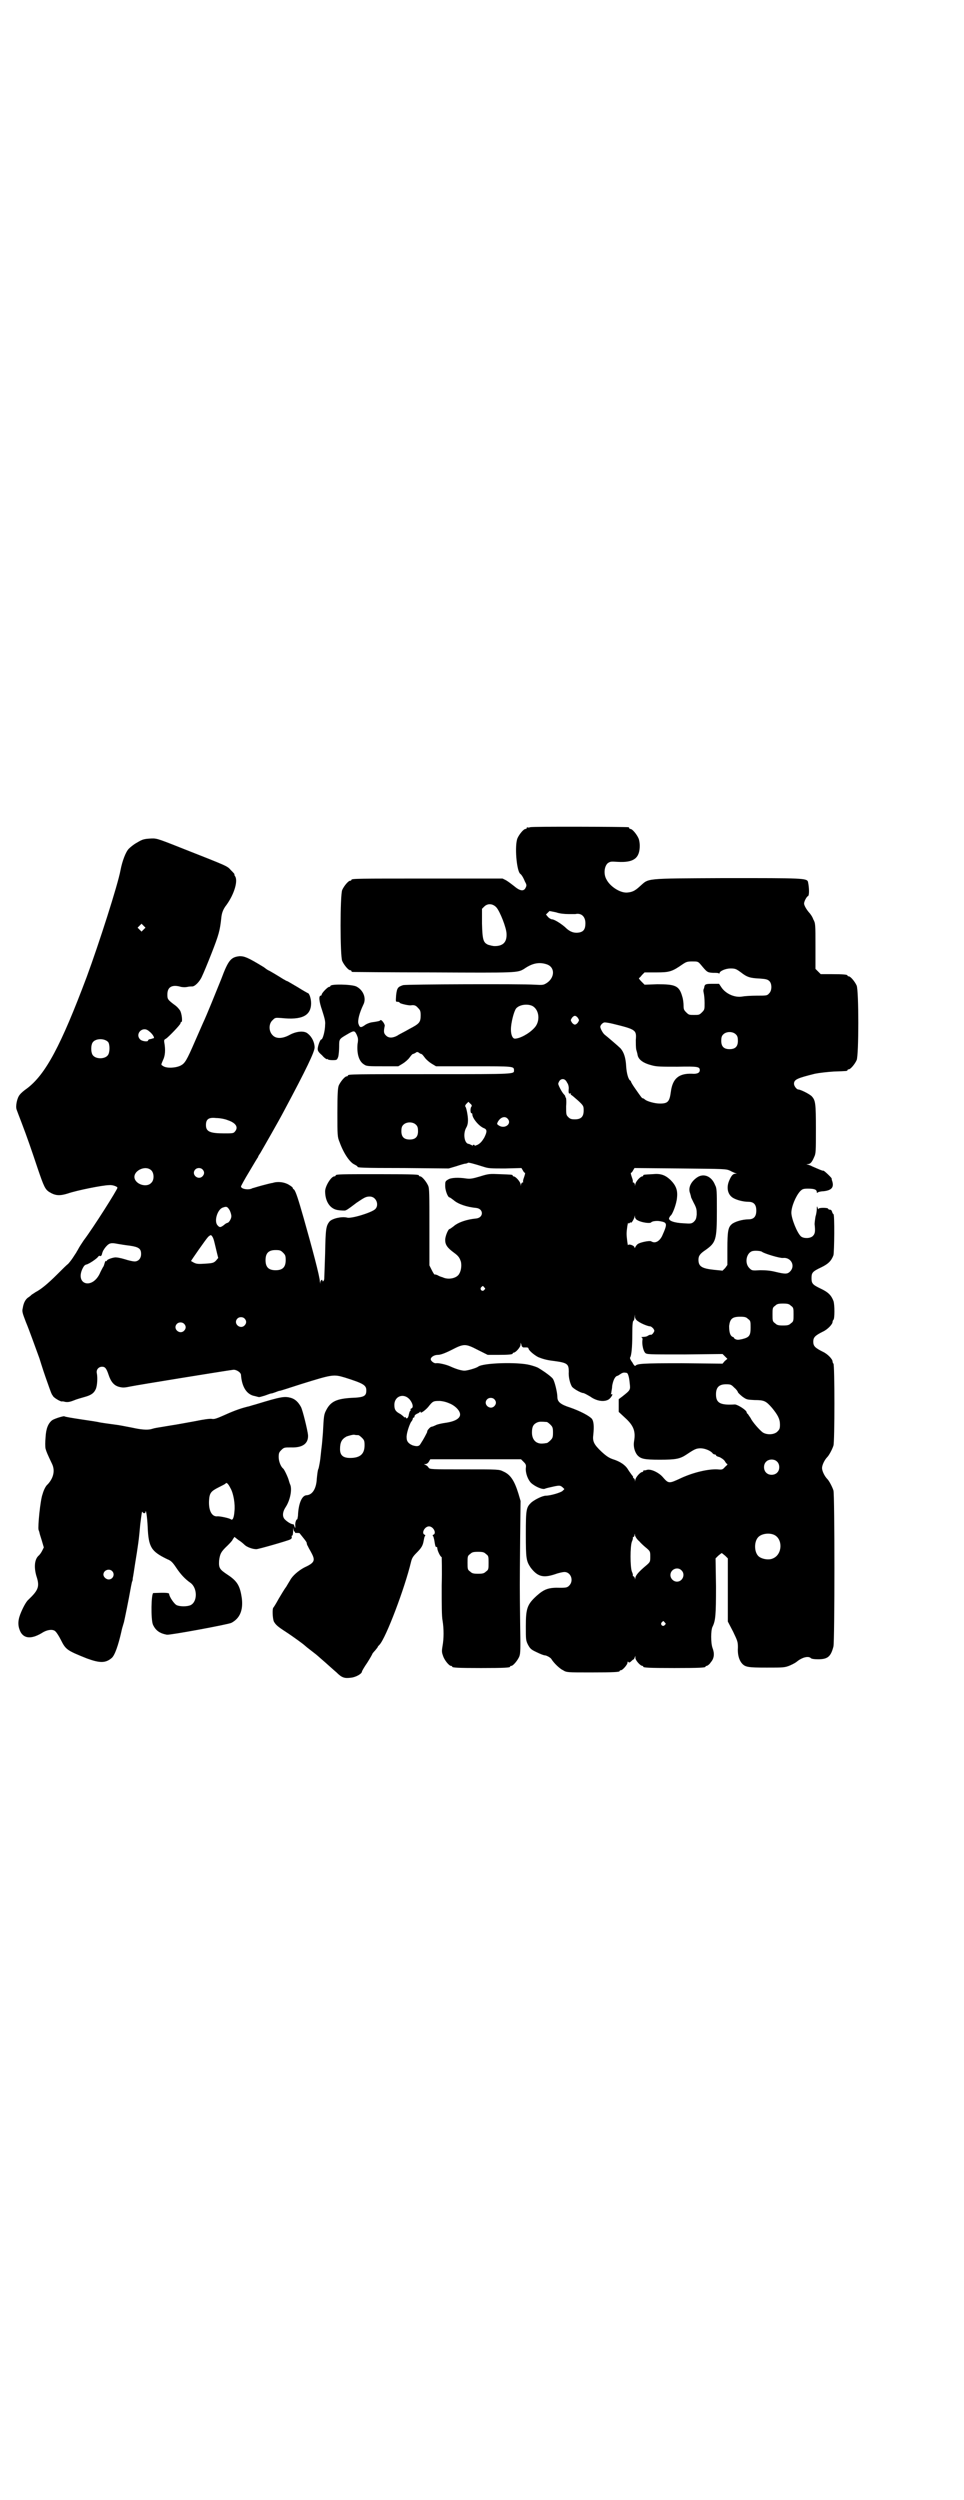 <?xml version="1.0" standalone="no"?>
<!DOCTYPE svg PUBLIC "-//W3C//DTD SVG 20010904//EN"
 "http://www.w3.org/TR/2001/REC-SVG-20010904/DTD/svg10.dtd">
<svg version="1.0" xmlns="http://www.w3.org/2000/svg"
 width="1100pt" height="2850pt" viewBox="0 0 1100 2850"
 preserveAspectRatio="xMidYMid meet">
<g transform="translate(0,2850) scale(0.5,-0.5)"
fill="#000000" stroke="none">
<path d="M1210 3814 c-3 -1 -6 -1 -7 0 0 0 -1 0 -1 -2 0 -1 -1 -2 -3 -2 -4 0
-14 -12 -18 -21 -7 -17 -2 -74 6 -81 3 -2 7 -8 11 -18 4 -7 4 -9 2 -13 -4 -10
-13 -9 -27 3 -5 4 -13 10 -18 13 l-8 4 -167 0 c-164 0 -178 0 -178 -3 0 -1 -1
-2 -3 -2 -4 0 -14 -12 -18 -21 -5 -11 -5 -151 0 -162 4 -9 14 -21 18 -21 2 0
3 -1 3 -2 0 -1 1 -2 3 -2 1 0 83 -1 183 -1 192 -1 193 -1 208 8 20 14 36 16
53 10 18 -7 17 -30 -1 -42 -8 -5 -9 -5 -28 -4 -28 2 -292 1 -300 -1 -12 -4
-14 -6 -16 -23 -1 -15 -1 -15 3 -15 3 0 5 -1 5 -2 0 -2 21 -7 26 -6 7 1 11 0
16 -6 5 -5 6 -7 6 -17 0 -16 -3 -19 -26 -31 -10 -6 -23 -12 -27 -15 -11 -6
-20 -6 -26 0 -5 5 -6 8 -3 22 1 4 -8 16 -10 13 -1 -2 -7 -3 -21 -5 -4 -1 -10
-3 -14 -6 -10 -7 -12 -6 -15 3 -2 8 2 24 11 43 8 15 0 34 -16 42 -11 5 -59 6
-59 1 0 -1 -1 -2 -3 -2 -3 0 -17 -14 -17 -18 0 -1 -1 -2 -2 -2 -5 0 -4 -13 3
-33 5 -16 8 -25 7 -33 0 -13 -5 -34 -9 -34 -2 0 -7 -12 -8 -21 0 -5 2 -8 10
-15 5 -6 10 -9 11 -9 1 1 2 1 2 0 0 -1 5 -2 10 -2 11 0 11 0 14 8 1 4 2 15 2
23 0 17 0 17 17 27 17 10 18 10 23 0 3 -7 4 -10 2 -21 -2 -22 3 -40 15 -47 5
-4 11 -4 42 -4 l36 0 10 6 c5 3 12 9 15 13 3 4 6 8 8 9 2 0 5 2 7 3 2 2 4 2 7
0 1 -1 4 -3 6 -3 2 -1 5 -5 8 -9 3 -4 10 -10 15 -13 l10 -6 86 0 c91 0 92 0
92 -9 0 -9 6 -9 -187 -9 -177 0 -192 0 -192 -3 0 -1 -1 -2 -3 -2 -4 0 -14 -12
-18 -21 -2 -6 -3 -17 -3 -62 0 -52 0 -55 5 -67 9 -25 23 -46 34 -51 4 -2 7 -4
7 -5 0 -2 5 -3 107 -3 l101 -1 17 5 c9 3 19 6 21 6 2 0 5 1 6 2 1 1 13 -2 35
-9 12 -4 17 -4 50 -4 l37 1 3 -5 c2 -4 4 -6 5 -6 1 0 0 -4 -2 -10 -2 -5 -3
-10 -2 -11 0 -1 0 -1 -2 -1 -1 0 -2 -2 -3 -4 0 -5 0 -5 -1 0 0 5 -11 18 -16
18 -1 0 -2 1 -2 2 0 2 -2 2 -29 3 -23 1 -26 1 -45 -5 -17 -5 -22 -6 -31 -5
-19 3 -36 2 -42 -2 -7 -4 -7 -5 -7 -15 0 -10 6 -26 10 -26 1 0 5 -3 9 -6 10
-9 30 -16 52 -18 17 -2 17 -22 0 -24 -22 -2 -42 -9 -52 -18 -4 -3 -8 -6 -9 -6
-3 0 -10 -16 -10 -25 0 -11 5 -18 20 -29 11 -8 13 -12 16 -21 2 -10 0 -23 -6
-30 -7 -8 -24 -11 -36 -5 -4 1 -9 3 -12 5 -3 1 -6 2 -6 1 -1 0 -4 5 -7 11 l-5
10 0 87 c0 75 0 89 -3 95 -4 9 -14 21 -18 21 -2 0 -3 1 -3 2 0 2 -4 3 -92 3
-86 0 -98 0 -98 -3 0 -1 -1 -2 -3 -2 -7 0 -21 -22 -21 -34 0 -24 12 -41 30
-43 6 -1 13 -1 15 -1 4 1 6 2 27 18 18 12 21 14 30 14 15 0 22 -20 12 -29 -9
-8 -55 -22 -64 -19 -12 3 -34 -2 -40 -9 -8 -10 -9 -17 -10 -73 -1 -30 -2 -57
-2 -58 -1 -5 -4 -7 -4 -4 0 4 -4 2 -5 -3 0 -5 0 -5 -1 1 0 11 -18 78 -37 145
-12 42 -18 61 -22 65 -2 1 -3 3 -3 4 0 1 -4 4 -9 7 -10 6 -25 8 -37 4 -2 0
-14 -3 -25 -6 -11 -3 -20 -6 -21 -6 -8 -5 -26 -2 -26 4 0 1 8 16 19 34 10 17
19 32 20 33 0 2 3 6 5 9 7 12 42 73 53 94 53 99 71 137 71 147 0 11 -6 24 -15
31 -8 8 -27 6 -43 -3 -15 -8 -30 -9 -38 0 -9 9 -9 26 0 34 6 6 6 6 20 5 47 -5
68 5 68 34 0 10 -4 23 -8 23 0 0 -11 6 -22 13 -12 7 -22 13 -24 14 -2 0 -6 3
-10 5 -11 7 -31 19 -34 20 -2 1 -6 4 -10 7 -36 22 -44 25 -55 25 -20 -2 -26
-9 -42 -52 -13 -32 -33 -82 -42 -101 -3 -7 -11 -25 -18 -41 -19 -44 -23 -50
-32 -55 -11 -6 -32 -7 -40 -2 -6 4 -6 2 -1 14 5 10 6 23 3 40 -1 6 0 7 4 9 6
4 33 32 33 35 0 2 1 3 2 3 3 0 1 19 -3 26 -2 3 -6 8 -10 11 -19 14 -19 15 -19
26 0 17 11 23 31 17 5 -1 11 -1 15 0 4 1 9 1 10 1 6 -1 18 11 23 23 3 6 13 30
22 53 16 41 19 51 22 80 1 11 4 20 12 30 18 25 27 56 19 66 -1 1 -1 3 -1 3 1
1 -3 5 -8 10 -9 10 -5 8 -114 51 -58 23 -56 22 -73 21 -14 -1 -17 -3 -29 -10
-7 -4 -14 -10 -17 -13 -7 -7 -15 -28 -19 -49 -6 -33 -49 -167 -77 -243 -59
-157 -94 -223 -137 -255 -6 -4 -13 -10 -16 -14 -6 -7 -10 -26 -7 -34 1 -3 6
-16 11 -29 13 -34 23 -63 37 -105 14 -41 17 -48 27 -54 13 -8 23 -9 42 -3 20
7 80 19 94 19 7 1 19 -3 19 -6 0 -4 -55 -91 -77 -120 -4 -6 -10 -15 -12 -19
-2 -4 -5 -8 -5 -9 -1 -1 -4 -6 -8 -12 -4 -6 -9 -12 -11 -14 -2 -1 -13 -12 -24
-23 -22 -22 -38 -35 -50 -41 -4 -3 -8 -5 -9 -6 -1 -1 -3 -3 -6 -5 -7 -4 -12
-12 -14 -25 -2 -8 -1 -11 7 -32 8 -19 21 -56 31 -83 1 -3 7 -23 14 -43 7 -20
13 -37 14 -38 0 -1 2 -3 3 -5 2 -4 19 -14 21 -12 0 0 3 0 6 -1 5 -1 10 -1 20
3 7 3 18 6 25 8 15 4 22 9 26 19 3 8 4 25 2 35 -2 8 4 15 12 15 7 0 10 -4 15
-19 5 -15 12 -24 24 -27 8 -2 12 -2 26 1 14 3 218 36 234 38 7 1 18 -6 18 -12
2 -27 13 -45 32 -48 4 -1 7 -2 8 -2 1 -1 7 1 14 3 6 2 13 5 15 5 2 0 7 2 10 3
3 1 7 3 9 3 2 0 23 7 48 15 74 23 75 23 102 15 41 -13 48 -17 48 -29 0 -13 -5
-16 -34 -17 -33 -2 -47 -8 -57 -27 -6 -11 -6 -14 -8 -52 -1 -12 -2 -26 -3 -33
-1 -7 -2 -19 -3 -27 -1 -8 -3 -18 -4 -22 -2 -3 -3 -14 -4 -23 -1 -23 -10 -37
-23 -38 -11 0 -19 -19 -20 -47 -1 -5 -1 -8 -2 -8 -2 0 -5 -8 -4 -15 0 -6 0 -6
-2 -1 -1 3 -2 5 -3 5 -3 -1 -13 5 -18 10 -7 6 -7 17 1 29 11 17 15 42 10 52
-1 2 -2 6 -3 9 -1 5 -10 25 -13 27 -5 4 -10 16 -10 26 0 9 1 11 6 16 6 6 7 6
22 6 27 -1 40 9 39 28 -1 11 -12 56 -16 64 -6 11 -13 18 -23 21 -15 4 -22 3
-81 -15 -8 -2 -16 -5 -18 -5 -12 -3 -28 -8 -50 -18 -20 -9 -26 -11 -31 -10 -4
1 -19 -1 -38 -5 -17 -3 -43 -8 -57 -10 -35 -6 -33 -5 -43 -8 -10 -3 -26 -1
-44 3 -6 1 -20 4 -32 6 -30 4 -36 5 -42 6 -3 1 -22 4 -43 7 -20 3 -38 6 -38 7
-2 1 -22 -5 -28 -9 -9 -7 -14 -19 -15 -39 -1 -10 -1 -22 0 -26 2 -7 4 -12 15
-35 7 -15 3 -32 -10 -46 -4 -3 -9 -12 -12 -23 -5 -13 -11 -74 -9 -81 1 -3 2
-5 2 -6 0 -1 2 -8 5 -17 l5 -17 -4 -8 c-2 -4 -5 -8 -7 -10 -10 -8 -12 -26 -6
-47 8 -24 5 -32 -18 -54 -6 -5 -14 -21 -19 -34 -6 -16 -5 -28 1 -40 9 -16 27
-16 52 0 11 6 23 7 28 1 3 -3 8 -11 12 -19 11 -22 14 -24 59 -42 30 -11 43
-11 57 1 7 6 15 29 22 60 1 5 2 9 6 22 2 9 10 47 16 81 2 9 2 11 3 12 0 0 1 3
1 7 1 4 3 18 5 31 7 43 9 56 12 91 3 24 4 32 5 29 1 -2 3 -3 4 -3 2 0 3 1 3 3
1 8 4 -12 5 -34 2 -47 8 -56 45 -74 8 -3 12 -7 20 -19 10 -15 20 -26 33 -35
16 -12 16 -44 -1 -51 -8 -3 -22 -3 -30 0 -6 2 -18 20 -18 26 0 3 -12 3 -36 2
-5 0 -6 -60 -1 -72 6 -13 15 -20 32 -23 8 -1 138 23 147 27 19 10 27 28 24 55
-4 29 -10 40 -33 55 -18 12 -20 15 -19 32 2 15 4 20 19 34 5 5 11 11 12 14 l4
6 9 -7 c5 -3 11 -8 14 -11 5 -5 18 -10 27 -10 5 0 71 19 77 22 2 1 4 3 4 4 -1
3 0 6 1 5 1 0 2 5 2 13 0 7 0 9 0 5 1 -5 2 -9 3 -9 1 0 2 -1 1 -2 0 -1 2 -1 5
-1 3 0 6 0 6 -1 0 0 4 -5 8 -10 4 -5 8 -10 8 -12 0 -2 1 -5 3 -8 1 -3 5 -9 8
-15 9 -17 7 -22 -17 -33 -13 -7 -27 -19 -32 -29 -2 -3 -6 -10 -9 -15 -4 -5
-11 -17 -17 -27 -6 -11 -11 -19 -12 -20 -3 -2 -2 -25 1 -32 4 -7 8 -11 25 -22
20 -13 43 -30 46 -33 1 -1 7 -6 15 -12 8 -6 14 -11 15 -12 1 -1 8 -7 16 -14 8
-7 20 -18 26 -23 12 -12 18 -14 33 -12 11 1 25 9 25 14 0 1 5 10 12 20 7 11
12 20 12 21 0 0 3 4 6 7 3 4 6 7 6 8 0 1 2 3 4 5 15 16 58 130 72 189 2 8 4
12 12 20 12 12 15 17 17 29 1 5 2 10 3 10 1 1 1 2 -1 3 -8 3 0 19 10 19 10 0
18 -16 10 -19 -2 -1 -2 -2 -1 -3 1 0 2 -5 3 -9 2 -13 3 -17 5 -16 1 1 2 -1 2
-3 0 -5 7 -20 10 -20 0 0 1 -29 0 -65 0 -46 0 -70 2 -80 3 -18 3 -41 0 -57 -2
-12 -2 -15 1 -23 3 -10 14 -23 18 -23 2 0 3 -1 3 -2 0 -2 11 -3 66 -3 55 0 66
1 66 3 0 1 1 2 3 2 4 0 14 12 18 21 3 8 3 16 2 79 -1 84 -1 76 0 187 l1 89 -5
17 c-9 29 -18 43 -34 50 -10 5 -10 5 -89 5 -77 0 -79 0 -82 4 -1 2 -4 5 -7 6
-4 2 -4 2 0 2 2 0 6 2 8 6 l3 5 104 0 103 0 6 -6 c5 -5 6 -7 5 -14 -1 -12 5
-27 12 -34 10 -9 27 -16 32 -13 2 1 11 3 20 5 14 3 15 2 20 -2 l4 -4 -4 -4
c-4 -4 -28 -11 -38 -11 -8 0 -26 -9 -34 -16 -11 -11 -12 -15 -12 -72 0 -56 1
-61 11 -76 16 -21 29 -24 56 -15 8 3 18 5 21 5 15 0 22 -20 11 -31 -4 -4 -6
-5 -20 -5 -27 1 -37 -3 -54 -18 -22 -20 -25 -29 -25 -70 0 -30 0 -32 5 -42 5
-9 7 -11 20 -17 8 -4 16 -7 18 -7 4 0 13 -5 15 -8 6 -10 20 -23 27 -26 8 -5 9
-5 63 -5 55 0 66 1 66 3 0 1 1 2 3 2 4 0 15 13 15 17 0 3 1 3 2 2 1 -2 3 -2 7
2 3 3 5 4 5 4 0 -1 1 0 2 3 l2 5 0 -5 c0 -5 11 -18 16 -18 1 0 2 -1 2 -2 0 -2
11 -3 71 -3 60 0 71 1 71 3 0 1 1 2 3 2 1 0 6 3 9 8 8 9 9 20 4 33 -4 11 -4
40 0 48 7 14 8 27 8 92 l-1 64 6 6 c4 3 7 6 8 6 1 0 4 -3 8 -6 l6 -6 0 -72 0
-72 12 -23 c10 -21 11 -23 11 -36 -1 -15 2 -27 8 -35 8 -10 14 -11 58 -11 38
0 41 0 53 5 7 3 14 7 16 9 11 9 25 13 31 8 1 -2 8 -3 17 -3 22 0 29 6 35 29 3
13 3 347 0 356 -3 9 -10 22 -14 26 -6 6 -12 18 -12 25 0 7 6 19 12 25 4 4 11
17 14 26 3 9 3 185 0 187 -1 1 -2 3 -2 5 0 5 -11 17 -22 22 -18 9 -22 13 -22
23 0 10 4 14 22 23 11 5 22 17 22 22 0 2 1 4 2 5 3 2 3 35 0 43 -5 13 -12 20
-29 28 -19 9 -21 12 -21 24 0 12 2 15 21 24 17 8 24 15 29 28 2 8 3 94 0 94
-1 0 -2 2 -3 5 -1 3 -2 5 -5 5 -2 0 -4 1 -4 2 0 3 -22 3 -22 0 0 -2 -1 -1 -2
2 -1 5 -2 4 -2 -2 0 -4 -1 -12 -3 -18 -1 -6 -2 -14 -2 -17 2 -17 1 -22 -4 -27
-6 -6 -21 -6 -27 -1 -9 8 -22 41 -22 54 0 14 10 38 20 49 5 5 7 6 18 6 14 0
20 -2 20 -8 0 -2 1 -2 2 -1 0 1 7 3 13 3 19 2 25 9 20 24 -1 2 -1 4 -1 5 0 2
-18 19 -19 18 -1 -1 -10 3 -26 10 -3 2 -8 3 -10 4 -3 0 -3 1 1 1 5 0 9 4 14
16 4 8 4 13 4 64 0 58 -1 65 -9 74 -4 5 -26 16 -31 16 -4 0 -10 8 -10 13 0 10
8 13 48 23 10 2 28 4 43 5 30 1 31 1 31 3 0 1 1 2 3 2 4 0 14 12 18 21 5 11 5
159 0 170 -4 9 -14 21 -18 21 -2 0 -3 1 -3 2 0 2 -9 3 -36 3 l-25 0 -6 6 -6 6
0 52 c0 50 0 52 -5 61 -2 6 -7 13 -10 16 -6 7 -11 16 -11 20 0 5 6 16 9 17 3
1 3 18 0 32 -2 9 -11 9 -189 9 -189 -1 -173 0 -195 -19 -12 -11 -18 -13 -29
-14 -16 -1 -39 14 -47 30 -7 12 -5 30 3 37 6 4 7 4 23 3 36 -2 50 8 50 37 0 5
-1 13 -3 17 -4 9 -14 21 -18 21 -2 0 -3 1 -3 2 0 1 -1 2 -2 2 -7 1 -220 2
-224 0z m-77 -183 c8 -9 23 -47 23 -60 1 -19 -8 -28 -27 -28 -5 0 -11 2 -15 3
-11 5 -13 11 -14 48 l0 34 5 5 c8 8 20 7 28 -2z m164 -15 c8 0 15 0 16 0 13 3
23 -5 23 -21 0 -13 -4 -19 -14 -21 -11 -2 -20 1 -29 9 -10 10 -28 21 -33 21
-2 0 -6 2 -9 5 l-5 6 4 4 4 4 15 -3 c8 -3 20 -4 28 -4z m-969 -35 l-5 -5 -4 4
-5 5 4 4 5 5 4 -4 5 -5 -4 -4z m1271 -80 c15 -18 15 -18 28 -19 6 0 12 0 13
-1 1 -1 2 -1 2 0 0 5 14 11 25 11 11 0 13 -1 24 -9 14 -11 21 -13 43 -14 14
-1 18 -2 22 -6 6 -6 6 -22 -1 -28 -4 -5 -6 -5 -28 -5 -13 0 -28 -1 -33 -2 -17
-3 -37 6 -47 20 l-6 9 -16 0 c-15 0 -17 -1 -18 -9 0 -1 -1 -2 -1 -3 -1 -1 -1
-5 0 -9 1 -4 2 -14 2 -23 0 -14 0 -15 -6 -21 -6 -6 -7 -6 -18 -6 -11 0 -12 0
-18 6 -5 5 -6 7 -6 15 0 6 -1 15 -3 21 -7 25 -16 28 -57 28 l-29 -1 -7 7 c-4
4 -6 7 -6 8 1 0 4 3 7 7 l6 6 27 0 c30 0 36 2 59 18 9 6 11 7 23 7 12 0 13 0
19 -7z m-385 -94 c17 -8 20 -36 5 -51 -12 -13 -33 -24 -44 -24 -5 0 -9 8 -9
21 0 15 7 42 12 48 7 8 24 11 36 6z m105 -28 c3 -5 3 -5 0 -10 -2 -3 -5 -5 -7
-5 -2 0 -5 2 -7 5 -3 5 -3 5 0 10 2 3 5 5 7 5 2 0 5 -2 7 -5z m79 -13 c53 -13
55 -14 53 -37 0 -7 0 -17 1 -22 1 -4 3 -10 3 -12 2 -11 13 -19 33 -24 11 -3
21 -3 58 -3 47 1 51 0 51 -8 0 -6 -6 -9 -18 -8 -30 1 -44 -11 -48 -41 -3 -23
-7 -27 -25 -27 -12 0 -29 5 -34 9 -2 2 -4 3 -5 3 -2 0 -4 3 -18 23 -5 7 -9 14
-9 15 0 1 -1 2 -1 2 -5 2 -9 17 -10 33 -1 19 -5 32 -13 41 -5 5 -32 28 -36 31
-4 3 -10 14 -10 18 0 4 6 10 10 10 2 0 10 -1 18 -3z m-1058 -17 c7 -5 13 -14
11 -16 -1 0 -4 -1 -7 -2 -4 0 -6 -2 -6 -3 0 -4 -14 -2 -18 2 -13 13 6 32 20
19z m1340 -8 c3 -3 4 -7 4 -14 0 -13 -6 -19 -19 -19 -13 0 -19 6 -19 19 0 7 1
11 4 14 7 8 23 8 30 0z m-1433 -17 c4 -6 4 -24 -1 -30 -7 -9 -27 -9 -34 0 -5
6 -5 24 0 30 7 9 27 9 35 0z m1047 -92 c3 -4 4 -9 4 -13 -1 -11 0 -13 3 -12 2
0 3 0 2 -1 -1 -1 -1 -2 0 -2 1 0 8 -6 16 -13 13 -12 13 -13 13 -23 0 -14 -6
-20 -20 -20 -8 0 -11 1 -15 5 -5 5 -5 6 -5 25 1 12 0 20 -1 20 -1 0 -1 1 -1 1
1 1 -1 4 -3 6 -5 5 -13 21 -13 24 0 1 1 4 3 7 5 6 13 5 17 -4z m-218 -55 c-3
-2 -3 -15 0 -15 1 0 2 -1 2 -2 -1 -8 14 -27 26 -32 8 -3 8 -8 1 -22 -5 -8 -8
-12 -15 -16 -5 -2 -8 -3 -7 -2 1 1 0 2 -2 2 -2 0 -3 -1 -2 -2 1 -2 0 -1 -2 1
-3 1 -6 3 -7 3 -10 0 -14 23 -6 37 3 5 4 11 4 17 0 11 -4 30 -6 31 -1 1 0 4 2
6 l5 5 4 -4 c4 -3 4 -5 3 -7z m82 -27 c12 -12 -7 -26 -21 -15 -3 2 -3 3 -1 7
6 11 16 14 22 8z m-638 -4 c18 -6 25 -16 16 -26 -3 -4 -6 -4 -24 -4 -33 0 -42
4 -42 19 0 13 6 18 23 16 8 0 20 -2 27 -5z m430 -11 c3 -3 4 -7 4 -14 0 -13
-6 -19 -19 -19 -13 0 -19 6 -19 19 0 7 1 11 4 14 7 8 23 8 30 0z m-604 -104
c6 -7 6 -22 -1 -28 -9 -10 -31 -5 -37 8 -8 18 24 35 38 20z m116 3 c5 -5 5
-11 0 -16 -10 -10 -27 5 -16 16 4 4 12 4 16 0z m1204 -3 c5 -3 11 -5 13 -6 3
0 3 -1 -1 -1 -5 0 -9 -4 -14 -16 -6 -14 -4 -29 6 -37 7 -6 25 -11 38 -11 12 0
18 -6 18 -20 0 -14 -6 -20 -18 -20 -13 0 -31 -5 -38 -11 -8 -7 -10 -15 -10
-56 l0 -37 -5 -7 -6 -6 -20 2 c-28 3 -35 8 -35 23 0 9 4 14 16 22 24 17 26 23
26 89 0 45 0 52 -4 59 -8 21 -27 28 -42 17 -14 -10 -20 -24 -15 -36 1 -4 2 -7
2 -7 -1 0 2 -6 6 -14 7 -13 7 -16 7 -27 -1 -10 -2 -12 -7 -17 -5 -4 -7 -4 -23
-3 -22 1 -35 6 -33 12 1 2 2 4 3 5 5 3 14 28 15 41 2 17 -2 28 -15 41 -12 11
-22 15 -41 13 -19 -1 -21 -1 -21 -3 0 -1 -1 -2 -2 -2 -5 0 -16 -13 -16 -18 -1
-5 -1 -5 -1 0 -1 2 -2 4 -3 4 -2 0 -2 0 -2 1 1 1 0 6 -2 11 -2 6 -3 10 -2 10
1 0 3 2 5 6 l3 5 105 -1 c102 -1 104 -1 113 -5z m-1142 -90 c2 -4 4 -10 4 -14
0 -6 -6 -15 -9 -15 -1 0 -5 -2 -8 -5 -8 -6 -10 -6 -15 0 -8 10 1 37 13 40 8 3
10 2 15 -6z m931 -23 c8 -5 28 -8 31 -5 2 3 13 4 19 3 18 -3 19 -5 6 -34 -6
-12 -16 -18 -25 -12 -3 2 -24 -2 -30 -6 -2 -1 -5 -5 -6 -7 -1 -3 -2 -3 -2 -1
0 4 -13 9 -15 5 0 -2 -3 17 -3 26 0 9 3 28 4 25 0 -2 1 -2 3 0 2 1 3 2 3 1 0
-4 8 9 8 13 1 4 1 4 1 -1 1 -3 3 -6 6 -7z m-970 -38 c3 -5 4 -11 10 -36 l3
-12 -5 -6 c-5 -5 -7 -6 -24 -7 -15 -1 -20 -1 -26 2 -4 2 -7 4 -7 4 0 1 34 50
39 55 2 2 5 4 6 4 1 0 3 -2 4 -4z m-216 -16 c6 -1 18 -3 27 -4 21 -3 26 -7 26
-19 0 -10 -6 -17 -15 -17 -3 0 -13 2 -22 5 -10 3 -20 5 -24 4 -7 -1 -17 -5
-17 -7 0 -1 -1 -2 -2 -1 -1 1 -2 -1 -3 -4 -1 -3 -2 -8 -4 -10 -1 -2 -5 -9 -8
-16 -18 -35 -55 -23 -39 12 3 6 5 9 9 10 6 1 25 14 27 18 1 1 2 2 3 2 3 -2 5
0 6 5 1 4 3 8 4 9 1 2 4 6 7 9 6 6 10 7 25 4z m377 -20 c5 -5 6 -7 6 -17 0
-16 -7 -23 -23 -23 -16 0 -23 7 -23 23 0 16 7 23 23 23 10 0 12 -1 17 -6z
m1093 2 c5 -4 41 -15 48 -14 18 2 29 -18 16 -31 -6 -6 -11 -6 -32 -1 -12 3
-21 4 -36 4 -19 -1 -19 -1 -25 5 -12 12 -6 37 9 39 6 1 18 0 20 -2z m-634 -81
c3 -3 3 -3 0 -6 -4 -5 -11 1 -7 6 4 4 4 4 7 0z m700 -42 c6 -4 6 -6 6 -20 0
-14 0 -16 -6 -20 -4 -4 -7 -5 -18 -5 -11 0 -14 1 -18 5 -6 4 -6 6 -6 20 0 14
0 16 6 20 4 4 7 5 18 5 11 0 14 -1 18 -5z m-348 -36 c7 -5 22 -11 27 -11 2 0
5 -3 7 -5 3 -5 3 -5 0 -10 -2 -3 -5 -5 -6 -4 -2 0 -4 -1 -6 -2 -2 -2 -7 -3
-11 -3 -4 0 -6 -1 -4 -1 2 -1 3 -3 2 -7 -1 -10 2 -23 6 -28 4 -4 4 -4 90 -4
l87 1 5 -5 6 -6 -6 -5 -5 -6 -93 1 c-91 0 -102 -1 -106 -6 -1 -1 -4 2 -7 8 -4
5 -6 10 -5 11 3 4 5 23 5 53 0 23 1 31 3 31 1 1 2 4 2 8 l1 6 0 -6 c1 -4 3 -7
8 -10z m-899 7 c5 -5 5 -11 0 -16 -10 -10 -27 5 -16 16 4 4 12 4 16 0z m1149
-1 c6 -4 6 -6 6 -20 0 -18 -3 -22 -19 -26 -9 -2 -12 -2 -16 0 -3 2 -4 3 -3 3
1 0 0 1 -3 2 -6 3 -8 11 -8 25 2 16 7 21 25 21 11 0 14 -1 18 -5z m-1287 -11
c5 -5 5 -11 0 -16 -10 -10 -27 5 -16 16 4 4 12 4 16 0z m774 -54 c2 0 5 0 8 0
2 0 4 -1 4 -2 0 -4 11 -14 22 -20 10 -4 19 -7 37 -9 30 -4 33 -7 33 -24 -1
-13 3 -27 7 -34 3 -5 21 -15 26 -15 2 0 9 -4 16 -8 15 -11 33 -13 43 -6 5 4
11 14 5 11 -1 -1 -1 0 0 3 0 3 2 10 2 16 2 12 6 21 11 23 2 0 6 3 9 5 5 3 7 3
13 2 3 0 6 -10 7 -23 2 -16 2 -16 -17 -31 l-8 -6 0 -15 0 -14 14 -13 c20 -18
25 -31 21 -54 -2 -11 1 -23 7 -31 8 -9 15 -11 52 -11 37 0 46 2 61 12 18 12
22 14 32 14 9 0 22 -5 27 -11 1 -2 4 -3 5 -3 2 0 3 -1 3 -2 0 -1 3 -3 8 -4 4
-2 9 -5 12 -9 2 -4 5 -7 6 -7 1 0 -1 -3 -5 -6 -6 -7 -7 -7 -18 -6 -21 1 -55
-7 -83 -20 -28 -13 -28 -13 -42 3 -9 10 -26 18 -35 16 -3 -1 -7 -2 -7 -1 -1 0
-2 -1 -2 -2 0 -1 -1 -2 -2 -2 -5 0 -16 -13 -16 -18 -1 -5 -1 -5 -1 0 -1 2 -2
4 -3 4 -1 0 -2 1 -1 2 0 1 -1 3 -3 5 -2 3 -6 8 -9 13 -6 10 -18 18 -34 23 -9
3 -15 7 -26 17 -18 17 -21 24 -19 39 2 19 1 30 -3 36 -6 7 -27 18 -50 26 -22
7 -29 13 -29 24 0 10 -6 35 -10 41 -2 4 -18 16 -33 25 -3 2 -12 5 -20 7 -27 7
-107 5 -118 -4 -4 -3 -24 -9 -31 -9 -6 0 -18 3 -33 10 -9 4 -26 8 -32 7 -4 -1
-12 5 -12 9 0 5 8 10 16 10 6 0 15 3 31 11 29 15 32 15 61 0 l22 -11 23 0 c25
0 34 1 34 3 0 1 1 2 2 2 5 0 16 13 16 18 l0 5 2 -5 c0 -3 2 -5 4 -6z m482 -92
c5 -4 8 -9 8 -10 0 -1 4 -5 10 -10 10 -7 10 -7 28 -8 22 0 26 -2 40 -18 13
-16 18 -25 18 -38 0 -9 -1 -11 -6 -16 -7 -7 -23 -8 -33 -2 -7 5 -24 24 -28 33
-2 3 -5 7 -6 9 -2 1 -3 3 -3 4 0 5 -21 18 -27 18 -33 -2 -43 3 -43 23 0 16 7
23 23 23 11 0 12 -1 19 -8z m-740 -28 c6 -8 8 -17 3 -19 -2 -1 -3 -2 -2 -3 1
-1 0 -2 -1 -3 -1 0 -2 -4 -3 -8 -1 -8 -5 -11 -7 -7 -1 2 -2 2 -2 1 0 -1 -1 -1
-2 0 0 1 -4 4 -8 7 -12 6 -14 11 -14 21 0 21 23 28 36 11z m192 2 c5 -5 5 -11
0 -16 -10 -10 -27 5 -16 16 4 4 12 4 16 0z m-99 -11 c12 -6 21 -16 21 -24 0
-9 -12 -16 -34 -19 -7 -1 -17 -3 -21 -5 -4 -2 -9 -4 -11 -4 -3 -1 -10 -9 -9
-11 1 0 -11 -22 -13 -24 0 -1 -2 -3 -3 -5 -3 -5 -9 -5 -18 -2 -9 4 -13 9 -13
17 -1 9 6 29 10 36 2 2 4 6 4 7 0 2 1 3 2 3 1 0 2 1 2 3 0 2 2 4 6 6 3 1 6 3
6 4 1 1 2 1 2 -1 0 -3 11 5 17 12 11 14 12 14 27 14 10 -1 16 -3 25 -7z m219
-41 c1 0 5 -3 8 -6 5 -5 6 -7 6 -18 0 -11 -1 -13 -6 -18 -3 -3 -7 -6 -8 -6 -2
0 -5 -1 -8 -1 -16 -2 -26 8 -26 25 0 13 3 19 12 23 5 2 8 2 22 1z m-430 -30
c1 0 5 -3 8 -6 5 -5 6 -7 6 -17 0 -20 -10 -29 -33 -29 -16 0 -23 6 -23 20 0
16 4 23 15 29 6 2 13 4 17 4 4 -1 8 -1 10 -1z m955 -60 c7 -6 7 -19 1 -25 -6
-7 -19 -7 -25 -1 -7 6 -7 19 -1 25 6 7 19 7 25 1z m-1247 -61 c7 -12 11 -37 9
-53 -1 -14 -4 -21 -8 -18 -4 3 -24 7 -30 7 -13 -2 -21 12 -20 35 1 18 4 22 22
31 8 4 16 8 16 9 2 3 6 -1 11 -11z m933 -121 c4 -5 12 -12 17 -16 8 -7 8 -8 8
-19 0 -11 0 -12 -8 -19 -18 -15 -26 -24 -26 -30 -1 -4 -1 -4 -1 0 -1 2 -2 4
-3 4 -1 0 -2 1 -2 2 1 0 0 5 -2 9 -4 11 -4 57 0 68 2 4 3 9 2 10 0 0 1 1 2 1
1 0 2 2 2 5 1 3 1 3 1 -1 1 -4 5 -10 10 -14z m307 15 c21 -9 20 -45 -2 -54
-10 -5 -28 -1 -34 6 -9 10 -9 32 0 42 7 8 24 11 36 6z m-657 -44 c6 -4 6 -6 6
-20 0 -14 0 -16 -6 -20 -4 -4 -7 -5 -18 -5 -11 0 -14 1 -18 5 -6 4 -6 6 -6 20
0 14 0 16 6 20 4 4 7 5 18 5 11 0 14 -1 18 -5z m446 -37 c10 -9 3 -26 -10 -26
-8 0 -15 7 -15 15 0 13 16 20 25 11z m-1299 -2 c7 -7 2 -19 -8 -19 -6 0 -12 6
-12 11 0 10 13 15 20 8z m1261 -117 c3 -3 3 -3 0 -6 -4 -5 -11 1 -7 6 4 4 4 4
7 0z"/>
</g>
</svg>
